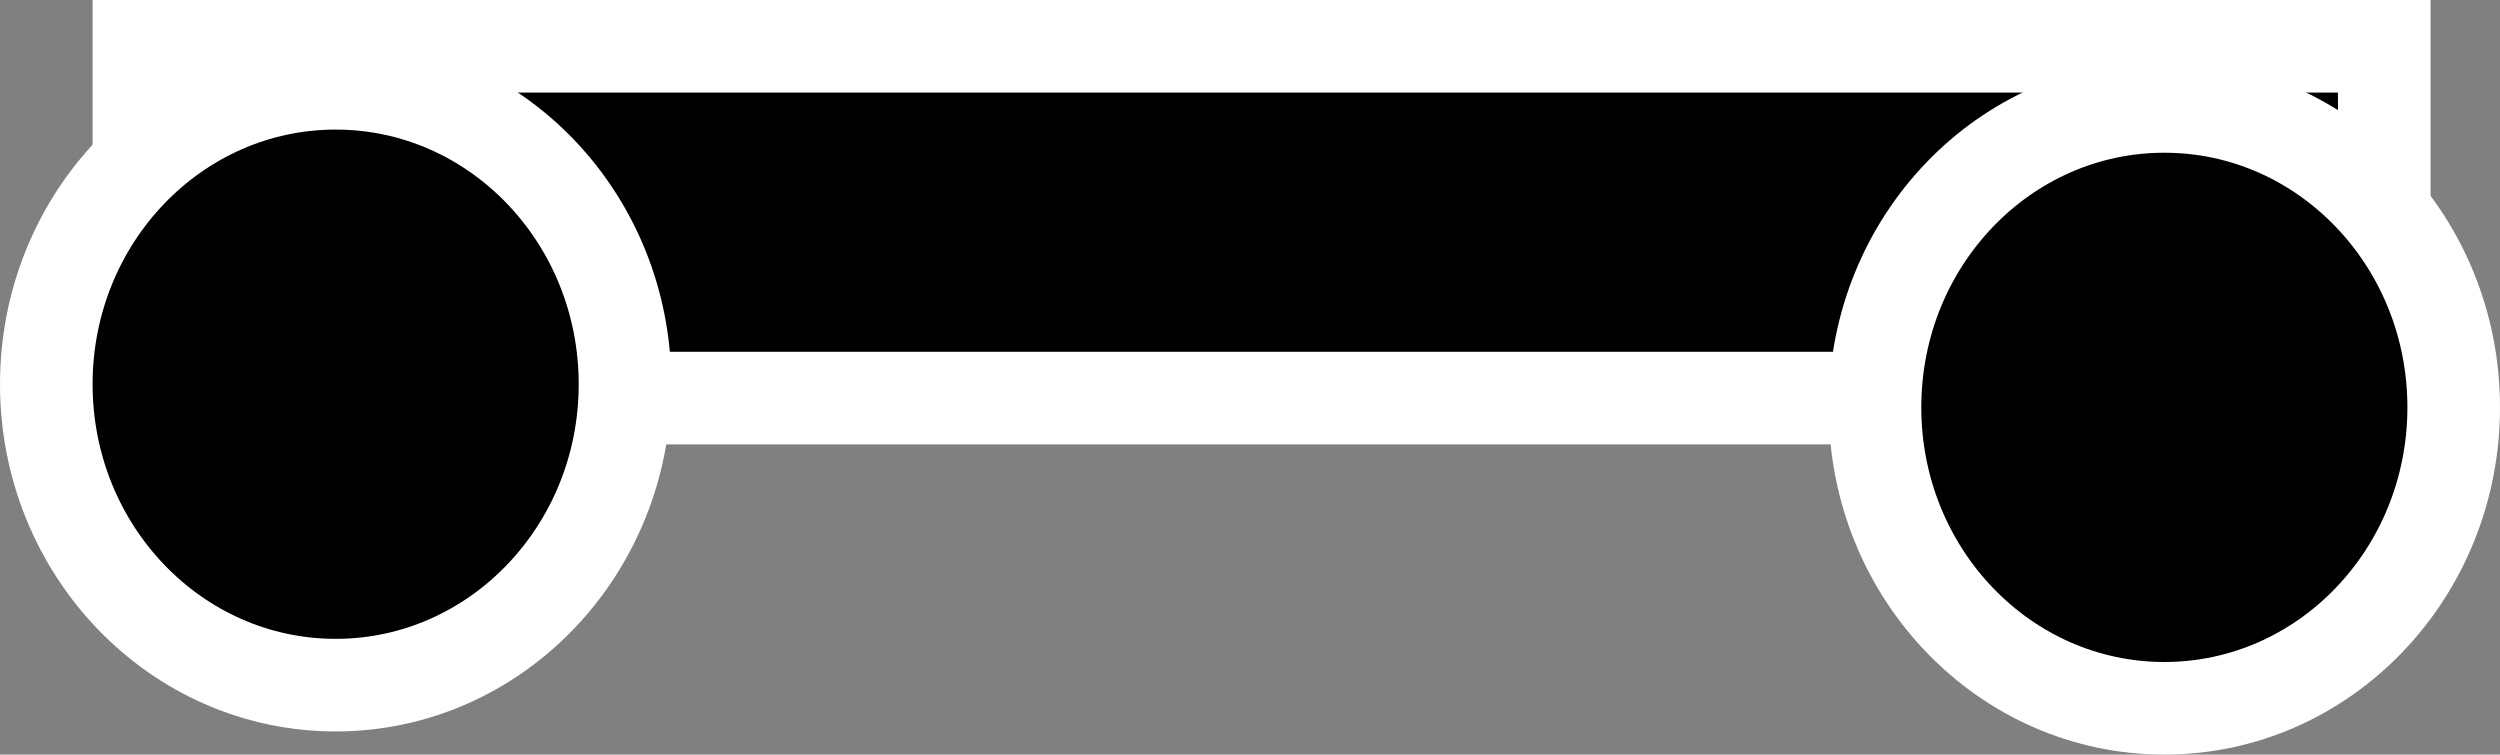 <svg version="1.1" xmlns="http://www.w3.org/2000/svg" xmlns:xlink="http://www.w3.org/1999/xlink" width="108" height="32.599" viewBox="0,0,108,32.599"><rect x="0" y="0" width="108" height="32.599" fill="#808080" stroke="none"/><g transform="translate(-190,-178.701)"><g data-paper-data="{&quot;isPaintingLayer&quot;:true}" fill="#000000" fill-rule="nonzero" stroke="#ffffff" stroke-width="4" stroke-linecap="butt" stroke-linejoin="miter" stroke-miterlimit="10" stroke-dasharray="" stroke-dashoffset="0" style="mix-blend-mode: normal"><path d="M196,195.898v-15.198h97v15.198z"/><path d="M217,195.299c0,7.18 -5.596,13 -12.5,13c-6.904,0 -12.5,-5.82 -12.5,-13c0,-7.18 5.596,-13 12.5,-13c6.904,0 12.5,5.82 12.5,13z"/><path d="M296,196.299c0,7.18 -5.596,13 -12.5,13c-6.904,0 -12.5,-5.82 -12.5,-13c0,-7.18 5.596,-13 12.5,-13c6.904,0 12.5,5.82 12.5,13z"/></g></g></svg>